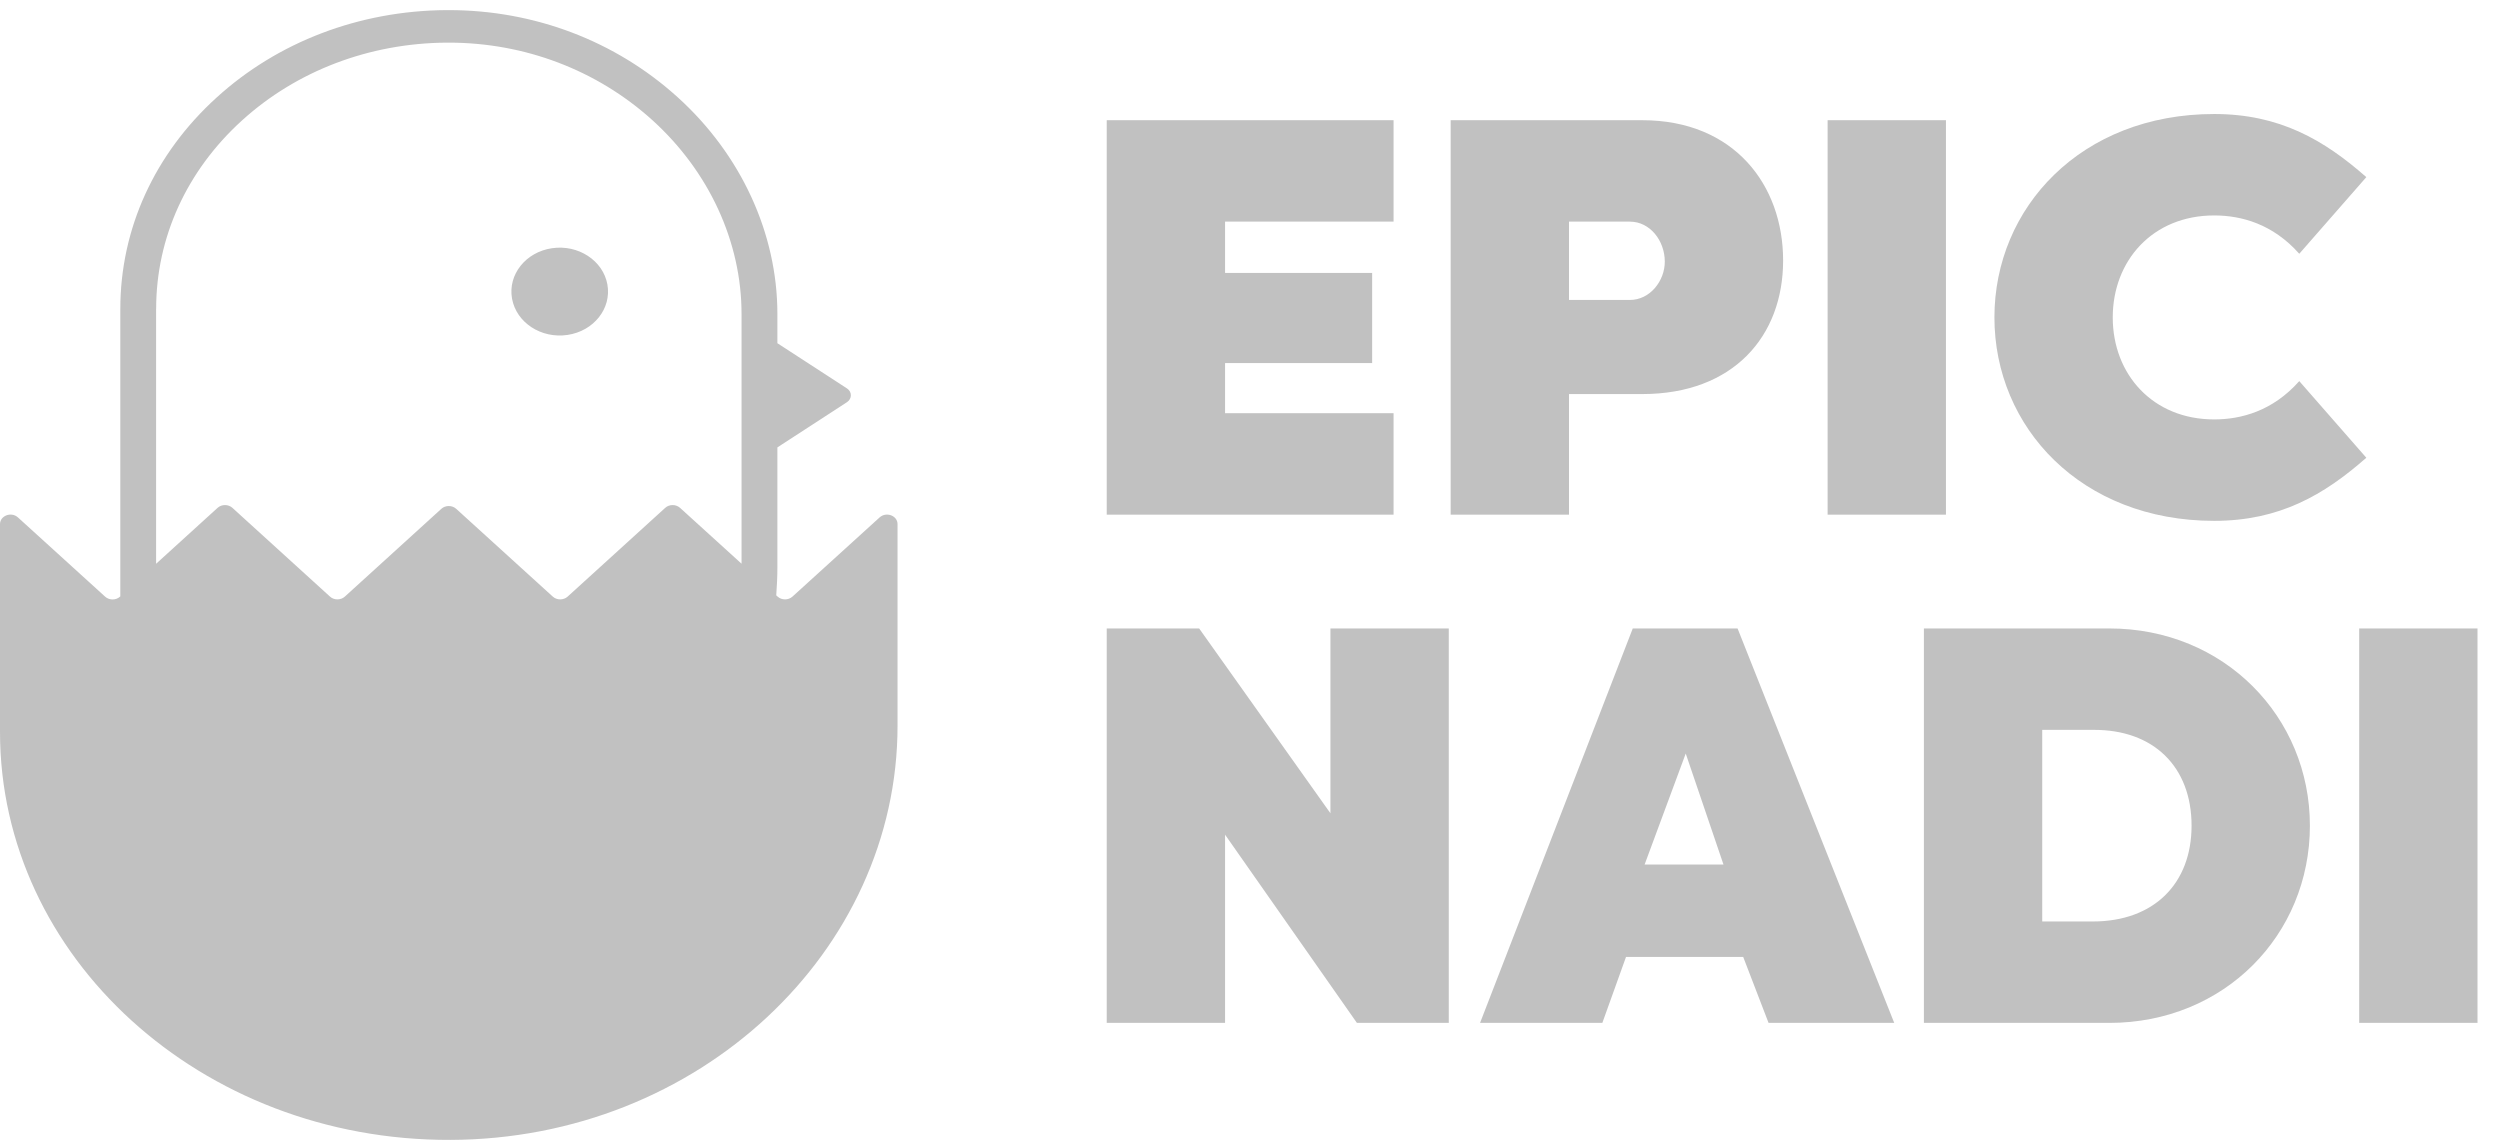 <svg height="83" viewBox="0 0 182 83" fill="none" xmlns="http://www.w3.org/2000/svg">
    <path d="M41.311 24.384C43.228 24.101 44.53 22.458 44.219 20.714C43.907 18.971 42.101 17.787 40.184 18.07C38.267 18.353 36.965 19.995 37.276 21.739C37.587 23.483 39.394 24.667 41.311 24.384Z" fill="#666666" fill-opacity="0.4"></path>
    <path d="M64.042 37.662L57.691 43.433C57.394 43.703 56.908 43.703 56.611 43.433L56.511 43.341C56.558 42.667 56.594 41.993 56.594 41.313V32.57L61.658 29.28C62.038 29.032 62.038 28.519 61.658 28.276L56.594 24.986V22.856C56.594 16.993 53.943 11.238 49.317 7.063C44.798 2.975 38.891 0.736 32.67 0.736C32.611 0.736 32.552 0.736 32.492 0.736C26.171 0.779 20.229 3.039 15.763 7.106C11.244 11.211 8.759 16.669 8.759 22.489V43.417L8.735 43.438C8.439 43.708 7.953 43.708 7.656 43.438L1.305 37.667C0.824 37.23 0 37.538 0 38.158V53.276C0 61.48 3.653 68.907 9.566 74.285C15.508 79.689 23.721 83.017 32.789 82.985C50.865 82.925 65.341 69.269 65.341 52.829V38.158C65.341 37.538 64.522 37.23 64.036 37.667L64.042 37.662ZM11.368 22.484C11.368 17.3 13.586 12.435 17.607 8.778C21.587 5.159 26.882 3.142 32.51 3.104C32.564 3.104 32.617 3.104 32.67 3.104C38.198 3.104 43.452 5.1 47.479 8.735C51.612 12.468 53.984 17.608 53.984 22.845V41.038L49.507 36.971C49.21 36.702 48.724 36.702 48.428 36.971L41.323 43.433C41.026 43.703 40.54 43.703 40.243 43.433L33.21 37.041C32.914 36.772 32.427 36.772 32.131 37.041L25.103 43.433C24.807 43.703 24.32 43.703 24.024 43.433L16.919 36.971C16.623 36.702 16.137 36.702 15.84 36.971L11.363 41.043V22.489L11.368 22.484Z" fill="#666666" fill-opacity="0.4"></path>
    <path d="M101.451 37.467H80.57V8.751H101.451V16.135H89.185V19.868H99.892V26.432H89.185V30.083H101.451V37.467ZM114.223 16.135V21.837H118.653C120.13 21.837 121.197 20.443 121.197 19.048C121.197 17.53 120.13 16.135 118.653 16.135H114.223ZM119.556 28.688H114.223V37.467H105.608V8.751H119.556C126.243 8.751 129.811 13.469 129.811 18.966C129.811 24.463 126.202 28.688 119.556 28.688ZM141.665 8.751V37.467H133.05V8.751H141.665ZM145.194 23.109C145.194 15.11 151.511 8.3 161.192 8.3C165.951 8.3 169.192 10.187 172.268 12.895L167.387 18.474C165.459 16.299 163.161 15.684 161.192 15.684C156.721 15.684 153.808 18.966 153.808 23.109C153.808 27.252 156.721 30.534 161.192 30.534C163.161 30.534 165.459 29.919 167.387 27.745L172.268 33.324C169.192 36.031 165.951 37.918 161.192 37.918C151.511 37.918 145.194 31.108 145.194 23.109ZM98.784 74.467L89.185 60.765V74.467H80.57V45.751H87.298L96.856 59.207V45.751H105.471V74.467H98.784ZM116.65 74.467H107.748L118.865 45.751H126.495L137.9 74.467H128.752L126.906 69.667H118.373L116.65 74.467ZM122.721 54.858L119.727 62.94H125.47L122.721 54.858ZM153.557 74.467H140.061V45.751H153.557C161.925 45.751 168.161 52.192 168.161 60.109C168.161 68.067 161.925 74.467 153.557 74.467ZM152.367 53.135H148.675V67.083H152.367C156.798 67.083 159.546 64.334 159.546 60.109C159.546 55.843 156.798 53.094 152.367 53.135ZM180.363 45.751V74.467H171.749V45.751H180.363Z" fill="#666666" fill-opacity="0.4"></path>
</svg>